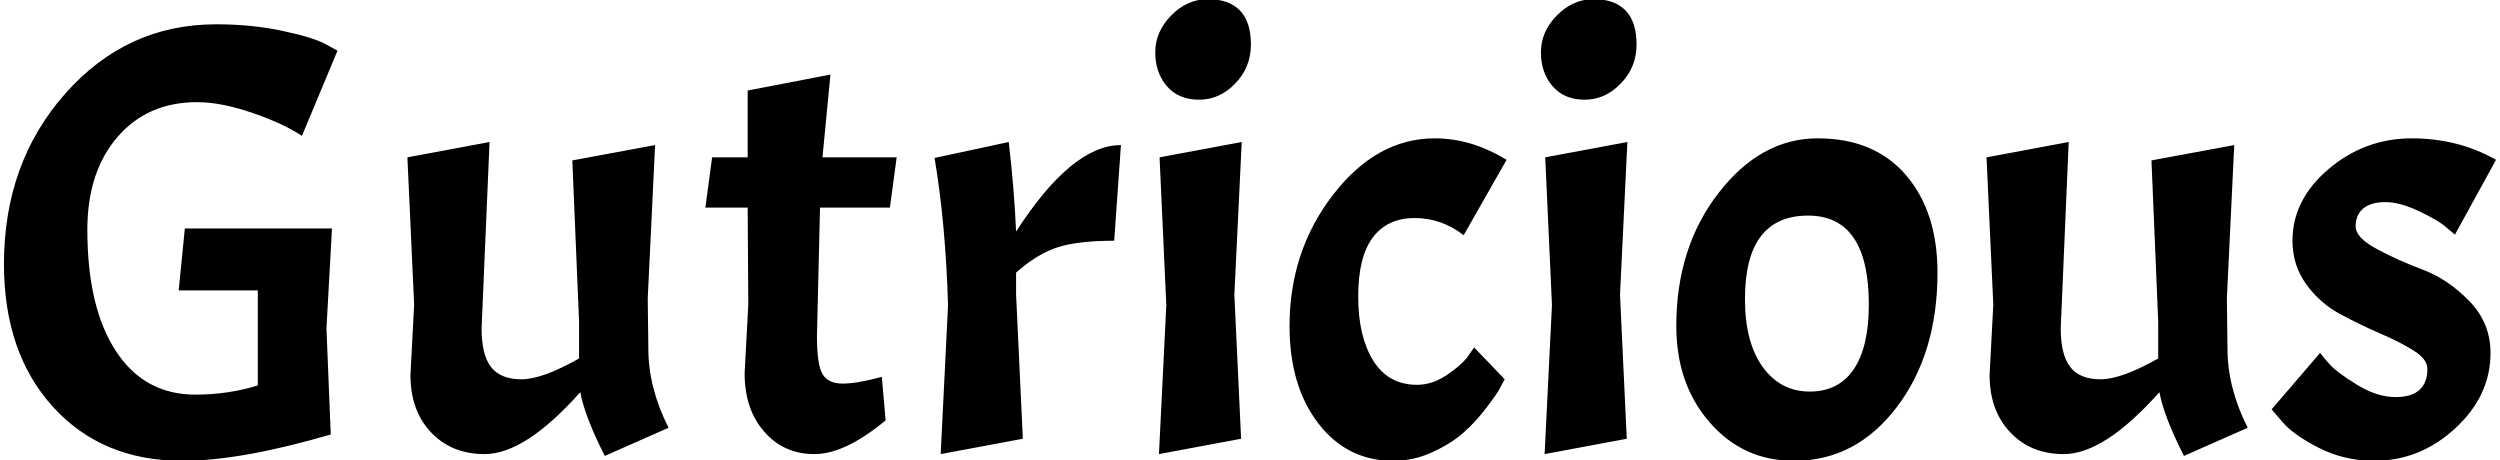 <svg viewBox="0 0 396 73" data-background-color="#ffffff" preserveAspectRatio="xMidYMid meet" height="368" width="2000"
        xmlns="http://www.w3.org/2000/svg" xmlns:xlink="http://www.w3.org/1999/xlink">
        <g id="tight-bounds" transform="matrix(1,0,0,1,0.24,-0.133)">
                <svg viewBox="0 0 395.52 73.266" height="73.266" width="395.52">
                        <g><svg viewBox="0 0 395.52 73.266" height="73.266" width="395.52">
                                        <g><svg viewBox="0 0 395.52 73.266" height="73.266"
                                                        width="395.52">
                                                        <g id="textblocktransform"><svg
                                                                        viewBox="0 0 395.52 73.266"
                                                                        height="73.266" width="395.52"
                                                                        id="textblock">
                                                                        <g><svg viewBox="0 0 395.52 73.266"
                                                                                        height="73.266"
                                                                                        width="395.52">
                                                                                        <g
                                                                                                transform="matrix(1,0,0,1,0,0)">
                                                                                                <svg width="395.52"
                                                                                                        viewBox="1.5 -37.1 203.23 37.65"
                                                                                                        height="73.266"
                                                                                                        data-palette-color="#848484">
                                                                                                        <g class="wordmark-text-0"
                                                                                                                data-fill-palette-color="primary"
                                                                                                                id="text-0">
                                                                                                                <path d="M16.05 0.55L16.05 0.55Q9.5 0.55 5.5-3.85 1.5-8.25 1.5-15.5L1.5-15.5Q1.5-23.75 6.5-29.4 11.5-35.05 18.8-35.05L18.8-35.05Q21.7-35.05 24.18-34.52 26.65-34 27.7-33.45L27.7-33.45 28.7-32.9 25.8-25.95Q24.3-26.95 21.75-27.83 19.2-28.7 17.25-28.7L17.25-28.7Q13.2-28.7 10.75-25.85 8.3-23 8.3-18.3L8.3-18.3Q8.3-11.95 10.63-8.4 12.95-4.85 17.1-4.85L17.1-4.85Q19.8-4.85 22.2-5.6L22.2-5.6 22.2-13.35 15.75-13.35 16.25-18.4 28.25-18.4 27.8-10.25 28.15-1.6Q20.8 0.55 16.05 0.55ZM40.7 0L40.7 0Q38 0 36.32-1.78 34.65-3.55 34.65-6.45L34.65-6.45 34.95-12.2 34.4-24.2 41.1-25.45 40.45-10.25Q40.45-8.1 41.22-7.1 42-6.1 43.7-6.1 45.4-6.1 48.4-7.8L48.4-7.8 48.4-10.8 47.85-23.95 54.6-25.2 54-12.7 54.05-8.6Q54.05-5.4 55.7-2.15L55.7-2.15 50.5 0.15Q48.85-3.1 48.5-5.05L48.5-5.05Q44 0 40.7 0ZM59.25-24.2L62.15-24.2 62.15-29.65 68.9-30.95 68.25-24.2 74.3-24.2 73.75-20.1 68.05-20.1 67.8-9.65Q67.8-7.3 68.25-6.53 68.7-5.75 69.9-5.75 71.09-5.75 73.09-6.3L73.09-6.3 73.4-2.75Q70.09 0 67.59 0 65.09 0 63.5-1.83 61.9-3.65 61.9-6.6L61.9-6.6 62.2-12.2 62.15-20.1 58.7-20.1 59.25-24.2ZM77.39-24.15L77.39-24.15 83.44-25.45Q83.89-21.6 84.04-18.15L84.04-18.15Q88.59-25.2 92.59-25.2L92.59-25.2 92.04-17.4Q89.14-17.4 87.47-16.88 85.79-16.35 84.04-14.8L84.04-14.8 84.04-13 84.59-1.25 77.89 0 78.49-12.15Q78.29-18.85 77.39-24.15ZM95.74-24.2L102.44-25.45 101.84-13 102.39-1.25 95.69 0 96.29-12.15 95.74-24.2ZM95.39-32.77Q95.39-34.45 96.69-35.77 97.99-37.1 99.69-37.1 101.39-37.1 102.29-36.18 103.19-35.25 103.19-33.4 103.19-31.55 101.92-30.23 100.64-28.9 98.97-28.9 97.29-28.9 96.34-30 95.39-31.1 95.39-32.77ZM116.54-19.25Q114.34-19.25 113.14-17.68 111.94-16.1 111.94-12.85 111.94-9.6 113.16-7.63 114.39-5.65 116.74-5.65L116.74-5.65Q117.94-5.65 119.09-6.4 120.24-7.15 120.84-7.9L120.84-7.9 121.39-8.7 123.89-6.1Q123.74-5.85 123.51-5.4 123.29-4.95 122.41-3.8 121.54-2.65 120.56-1.78 119.59-0.9 118.04-0.18 116.49 0.55 114.79 0.55L114.79 0.55Q111.04 0.55 108.69-2.5 106.34-5.55 106.34-10.45L106.34-10.45Q106.34-16.55 109.89-21.15 113.44-25.75 118.19-25.75L118.19-25.75Q119.64-25.75 121.09-25.33 122.54-24.9 124.04-24L124.04-24 120.54-17.85Q118.74-19.25 116.54-19.25ZM127.19-24.2L133.89-25.45 133.29-13 133.84-1.25 127.14 0 127.74-12.15 127.19-24.2ZM126.84-32.77Q126.84-34.45 128.14-35.77 129.44-37.1 131.14-37.1 132.84-37.1 133.74-36.18 134.64-35.25 134.64-33.4 134.64-31.55 133.36-30.23 132.09-28.9 130.41-28.9 128.74-28.9 127.79-30 126.84-31.1 126.84-32.77ZM137.88-10.45Q137.88-16.85 141.33-21.3 144.78-25.75 149.41-25.75 154.03-25.75 156.61-22.75 159.18-19.75 159.18-14.8L159.18-14.8Q159.18-8.2 155.86-3.83 152.53 0.55 147.48 0.55L147.48 0.55Q143.33 0.55 140.61-2.58 137.88-5.7 137.88-10.45L137.88-10.45ZM153.58-12.2L153.58-12.2Q153.58-19.45 148.63-19.45L148.63-19.45Q143.48-19.45 143.48-12.65L143.48-12.65Q143.48-9.1 144.93-7.1 146.38-5.1 148.76-5.1 151.13-5.1 152.36-6.93 153.58-8.75 153.58-12.2ZM169.48 0L169.48 0Q166.78 0 165.11-1.78 163.43-3.55 163.43-6.45L163.43-6.45 163.73-12.2 163.18-24.2 169.88-25.45 169.23-10.25Q169.23-8.1 170.01-7.1 170.78-6.1 172.48-6.1 174.18-6.1 177.18-7.8L177.18-7.8 177.18-10.8 176.63-23.95 183.38-25.2 182.78-12.7 182.83-8.6Q182.83-5.4 184.48-2.15L184.48-2.15 179.28 0.15Q177.63-3.1 177.28-5.05L177.28-5.05Q172.78 0 169.48 0ZM196.53-4.65L196.53-4.65Q199.13-4.65 199.13-6.95L199.13-6.95Q199.13-7.75 198-8.45 196.88-9.15 195.25-9.85 193.63-10.55 192-11.43 190.38-12.3 189.25-13.85 188.13-15.4 188.13-17.4L188.13-17.4Q188.13-20.75 191.08-23.25 194.03-25.75 197.88-25.75L197.88-25.75Q199.68-25.75 201.4-25.33 203.13-24.9 204.73-24L204.73-24 201.38-17.9Q201.03-18.2 200.48-18.65 199.93-19.1 198.4-19.83 196.88-20.55 195.7-20.55 194.53-20.55 193.9-20.03 193.28-19.5 193.28-18.57 193.28-17.65 195-16.73 196.73-15.8 198.78-15.03 200.83-14.25 202.55-12.48 204.28-10.7 204.28-8.25L204.28-8.25Q204.28-4.75 201.4-2.1 198.53 0.55 194.78 0.55L194.78 0.55Q192.38 0.55 190.3-0.5 188.23-1.55 187.33-2.6L187.33-2.6 186.43-3.65 190.38-8.25Q190.68-7.85 191.23-7.25 191.78-6.65 193.4-5.65 195.03-4.65 196.53-4.65Z"
                                                                                                                        fill="#000000"
                                                                                                                        data-fill-palette-color="primary">
                                                                                                                </path>
                                                                                                        </g>
                                                                                                </svg>
                                                                                        </g>
                                                                                </svg></g>
                                                                </svg></g>
                                                </svg></g>
                                </svg></g>
                        <defs></defs>
                </svg>
                <rect width="395.52" height="73.266" fill="none" stroke="none" visibility="hidden">
                </rect>
        </g>
</svg>